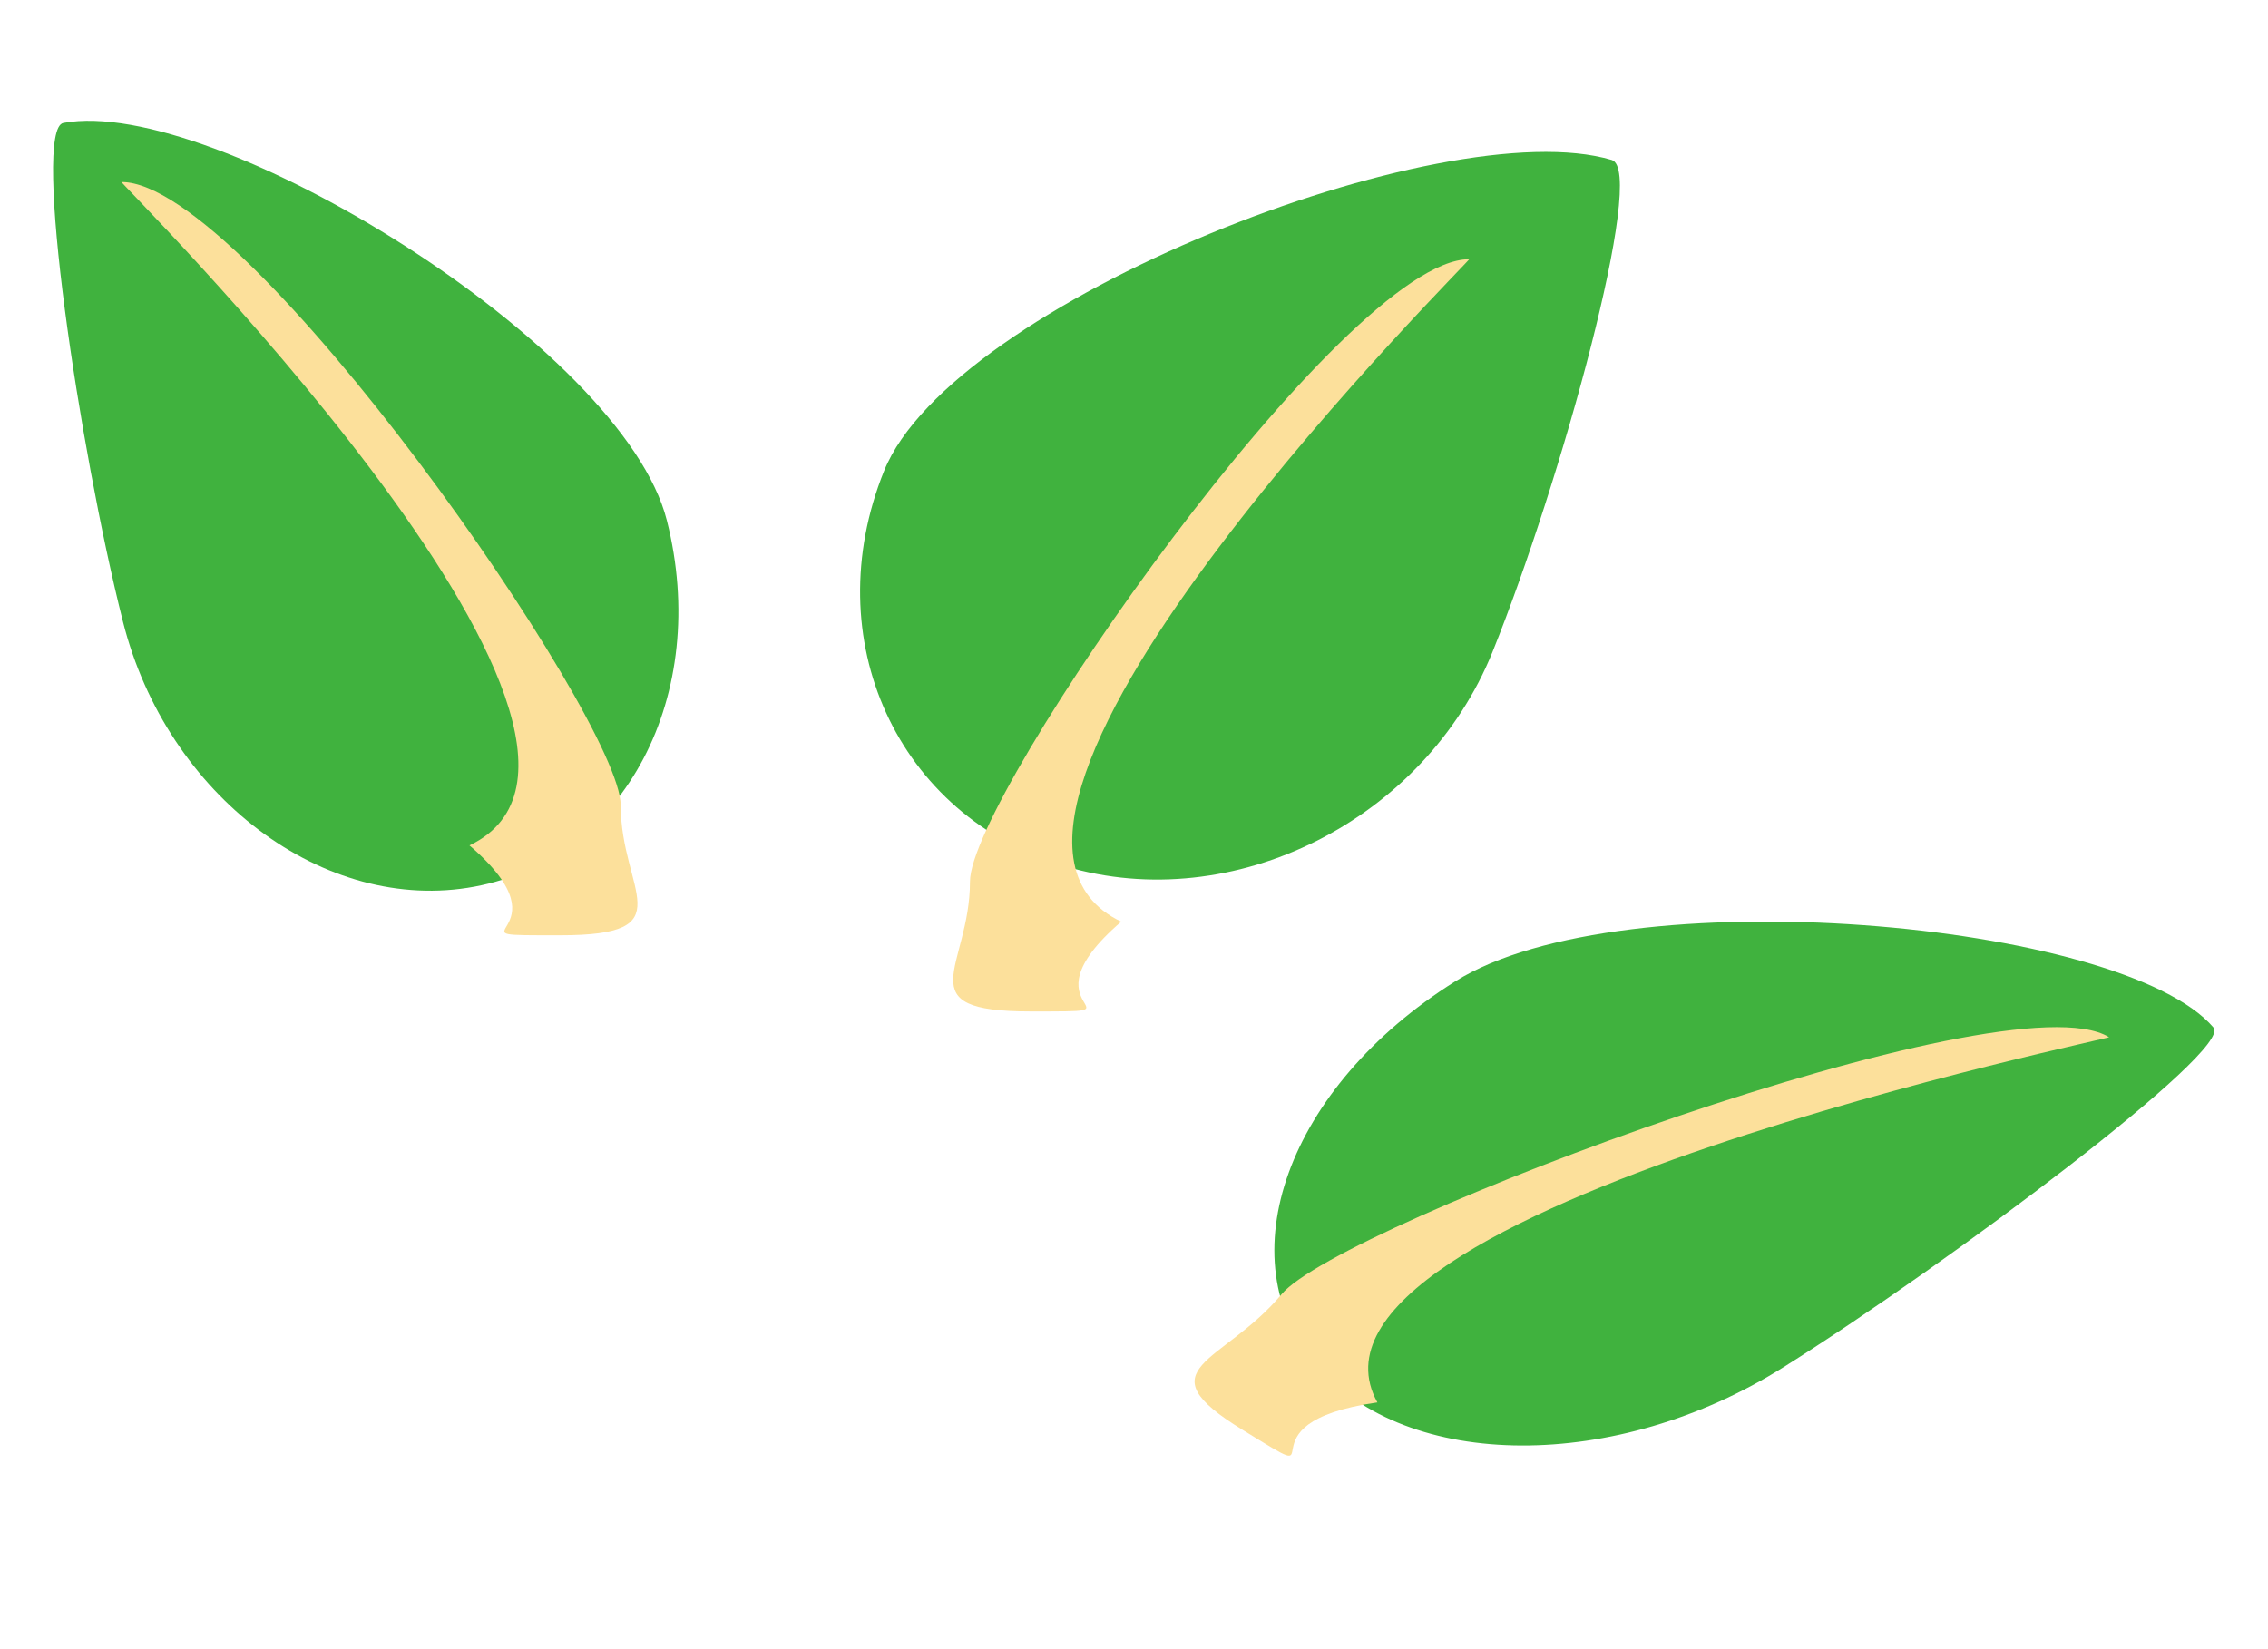<svg width="22" height="16" viewBox="0 0 22 16" fill="none" xmlns="http://www.w3.org/2000/svg">
<path d="M14.478 6.324C13.819 7.958 11.963 8.89 10.334 8.405C8.704 7.921 7.917 6.202 8.576 4.568C9.235 2.933 14.004 1.067 15.634 1.552C15.977 1.654 15.137 4.689 14.478 6.324Z" fill="#40B23E"/>
<path d="M1.193 6.032C1.619 7.722 3.146 8.873 4.603 8.602C6.06 8.331 6.896 6.74 6.469 5.05C6.043 3.359 2.072 0.922 0.615 1.193C0.308 1.25 0.766 4.341 1.193 6.032Z" fill="#40B23E"/>
<path d="M17.304 13.262C15.68 14.285 13.648 14.277 12.767 13.244C11.886 12.211 12.488 10.545 14.113 9.523C15.737 8.5 20.591 8.937 21.472 9.97C21.658 10.187 18.928 12.24 17.304 13.262Z" fill="#40B23E"/>
<path d="M10.876 8.942C9.849 9.825 11.211 9.813 9.995 9.813C8.78 9.813 9.409 9.388 9.409 8.552C9.409 7.717 13.035 2.515 14.25 2.515C14.397 2.401 8.762 7.934 10.876 8.942Z" fill="#FCE09B"/>
<path d="M4.554 8.202C5.581 9.086 4.219 9.074 5.434 9.074C6.65 9.074 6.021 8.648 6.021 7.812C6.021 6.975 2.396 1.766 1.18 1.766C1.034 1.652 6.667 7.193 4.554 8.202Z" fill="#FCE09B"/>
<path d="M13.361 13.606C11.929 13.811 13.045 14.482 12.056 13.874C11.067 13.268 11.866 13.236 12.432 12.556C12.997 11.877 19.468 9.455 20.457 10.062C20.654 10.042 12.324 11.73 13.361 13.606Z" fill="#FCE09B"/>
</svg>
